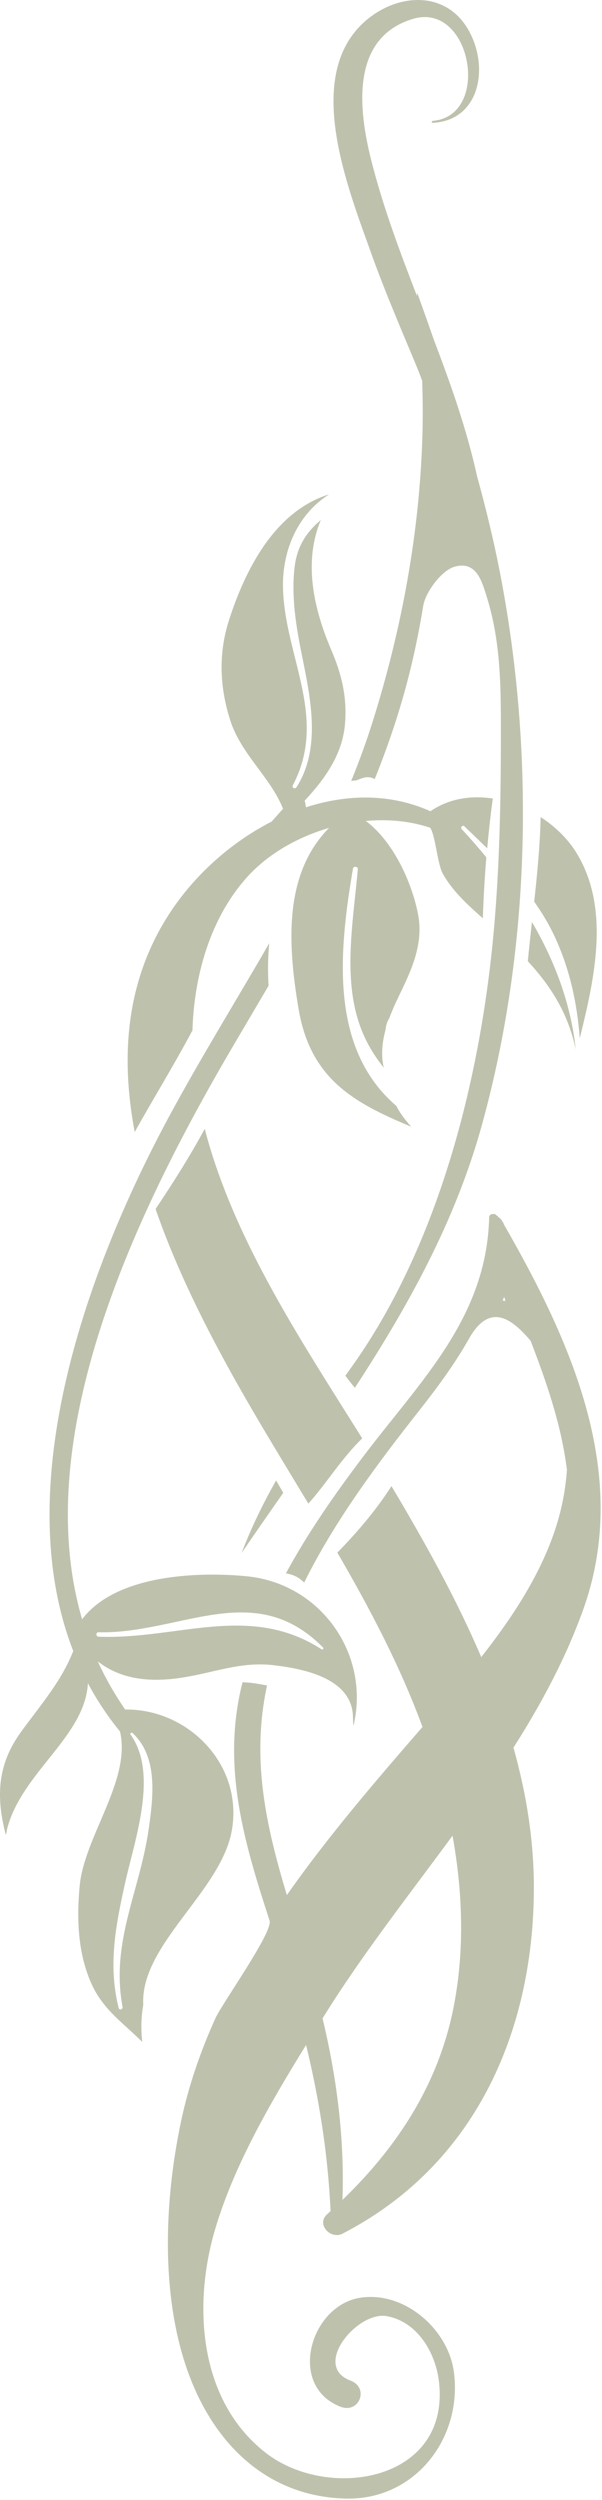 <?xml version="1.0" encoding="UTF-8" standalone="no"?>
<!DOCTYPE svg PUBLIC "-//W3C//DTD SVG 1.1//EN" "http://www.w3.org/Graphics/SVG/1.1/DTD/svg11.dtd">
<svg width="100%" height="100%" viewBox="0 0 278 1154" version="1.1" xmlns="http://www.w3.org/2000/svg" xmlns:xlink="http://www.w3.org/1999/xlink" xml:space="preserve" xmlns:serif="http://www.serif.com/" style="fill-rule:evenodd;clip-rule:evenodd;stroke-linejoin:round;stroke-miterlimit:1.414;">
    <g transform="matrix(1,0,0,1,-1836.31,-259.148)">
        <path d="M2003.58,923.118C1975.39,878.048 1944.21,831.464 1930.85,780.227C1923.98,792.983 1916.19,805.185 1908.15,817.248C1916.34,840.974 1927.37,863.777 1938.28,884.134C1950.86,907.617 1964.93,930.369 1978.71,953.254C1987.36,943.531 1994.17,932.205 2003.58,923.118Z" style="fill:rgb(126,134,92);fill-opacity:0.502;fill-rule:nonzero;"/>
        <path d="M1924.8,735.512C1924.91,735.299 1925.06,735.14 1925.18,734.947C1925.94,708.918 1933.73,682.338 1950.74,663.693C1960.17,653.363 1973.65,645.568 1988.26,641.322C1967.13,662.75 1969.23,695.278 1974.16,724.749C1979.6,757.201 1999.63,768.178 2026.2,779.255C2024.39,777.198 2022.65,775.069 2021.13,772.775C2020.44,771.733 2019.88,770.674 2019.3,769.621C1988.48,743.201 1992.75,698.62 1999.31,660.112C1999.53,658.848 2001.67,659.075 2001.55,660.36C1999.73,681.083 1995.59,704.434 2000.32,725.01C2002.87,736.135 2007.56,744.567 2013.55,752.016C2012.2,746.413 2012.74,740.452 2014.35,734.55C2014.38,734.278 2014.4,734.011 2014.44,733.738C2014.71,731.926 2015.29,730.443 2016.06,729.229C2017.24,726.017 2018.62,722.862 2020.08,719.847C2026.06,707.469 2032.08,695.263 2029.36,681.136C2026.64,667.01 2018.21,647.781 2005.25,638.116C2015.46,637.205 2025.65,638.112 2034.96,641.256C2037.37,644.641 2038.3,657.968 2040.74,662.369C2044.88,669.834 2051.15,675.801 2057.45,681.418C2058.07,681.968 2058.68,682.512 2059.29,683.058C2059.59,673.655 2060.12,664.261 2060.9,654.885C2057.23,650.451 2053.46,646.094 2049.53,641.896C2048.75,641.057 2049.94,639.801 2050.78,640.605C2054.39,644.063 2057.87,647.416 2061.3,650.765C2062,643.08 2062.83,635.404 2063.89,627.756C2053.84,626.217 2043.64,627.746 2035.13,633.592C2035.11,633.604 2035.1,633.621 2035.08,633.635C2016.69,625.352 1996.59,625.658 1977.61,631.806C1977.43,630.774 1977.29,629.728 1977.02,628.74C1986.49,618.561 1994.55,607.218 1995.64,593.187C1996.62,580.744 1994.1,570.429 1989.26,559.093C1980.97,539.684 1976.43,518.346 1984.48,499.183C1978.23,504.399 1973.53,510.947 1972.36,520.846C1970.74,534.572 1973.05,548.381 1975.76,561.81C1979.74,581.516 1984.72,604.579 1973.2,622.579C1972.54,623.608 1970.93,622.764 1971.52,621.662C1987.88,590.727 1968.04,562.603 1967.01,531.164C1966.43,513.068 1973.95,496.469 1988.27,487.357C1963.19,495.146 1949.57,522.056 1942.05,545.447C1937.1,560.849 1937.74,576.363 1942.63,591.643C1947.68,607.431 1961.06,617.69 1967.02,632.474C1965.26,634.469 1963.49,636.442 1961.73,638.409C1942.64,648.165 1925.7,663.525 1914.25,681.318C1894.29,712.337 1891.99,747.224 1898.51,781.707C1907.14,766.246 1916.45,751.156 1924.8,735.512Z" style="fill:rgb(126,134,92);fill-opacity:0.502;fill-rule:nonzero;"/>
        <path d="M2068.95,824.252C2068.89,823.763 2068.19,822.816 2067.72,822.026C2066.81,821.199 2065.88,820.389 2064.94,819.586C2063.48,819.412 2062.23,819.693 2062.2,821.131C2061.02,867.48 2030.59,896.402 2004.21,931.276C1991.17,948.514 1978.63,966.422 1968.34,985.429C1970.72,985.827 1973.02,986.617 1975.01,988.147C1975.64,988.631 1976.22,989.14 1976.79,989.653C1990.93,961.151 2010.43,935.011 2029.85,910.356C2038.35,899.573 2045.97,889.148 2052.2,878.314C2052.21,878.29 2052.23,878.298 2052.25,878.273C2052.38,878.013 2052.52,877.795 2052.65,877.548C2052.93,877.064 2053.21,876.58 2053.48,876.095C2062.78,860.582 2072.72,867.807 2081.37,878.143C2088.82,897.532 2095.54,916.977 2098.12,937.714C2097.81,941.757 2097.32,945.8 2096.6,949.831C2091.74,976.967 2076.16,1001.67 2058.55,1024.08C2046.86,996.725 2032.16,970.458 2017.17,945.292C2017.15,945.25 2017.12,945.203 2017.09,945.161C2009.96,956.261 2001.42,966.337 1992.08,975.848C2007.13,1001.74 2021.06,1028.16 2031.41,1056.34C2031.39,1056.36 2031.36,1056.39 2031.34,1056.42C2009.66,1081.38 1987.68,1106.97 1968.77,1133.95C1959.33,1102.48 1952.19,1071.55 1959.63,1037.18C1956.07,1036.53 1952.62,1035.86 1949.4,1035.76C1949.04,1035.75 1948.69,1035.7 1948.35,1035.66C1948.12,1036.57 1947.86,1037.46 1947.65,1038.37C1938.94,1076.03 1949.34,1110.54 1960.8,1145.72C1962.5,1150.94 1938.87,1183.93 1935.72,1190.94C1928.88,1206.15 1923.4,1221.95 1919.94,1238.29C1911.94,1275.96 1910.12,1322.48 1924.94,1358.85C1937.57,1389.83 1961.61,1411.62 1995.83,1412.53C2027.82,1413.39 2049.93,1384.77 2045.93,1354.17C2043.33,1334.33 2023.09,1316.69 2002.74,1319.8C1979.51,1323.34 1968.91,1360.51 1993.48,1370.1C2002.24,1373.53 2006.99,1361.38 1998.14,1358.05C1980.14,1351.27 2001.41,1325.93 2014.84,1328.31C2029.09,1330.84 2037.4,1345.14 2038.99,1358.34C2044.56,1404.74 1987.71,1413.96 1958.82,1391.25C1927.85,1366.92 1925.39,1322.79 1935.66,1288.19C1944.49,1258.44 1961.14,1229.92 1977.66,1203.13C1983.72,1228.21 1987.73,1253.41 1988.97,1279.82C1988.42,1280.32 1987.89,1280.83 1987.33,1281.33C1982.26,1285.89 1988.96,1293.07 1994.45,1290.25C2055.21,1258.95 2082.44,1197.87 2082.85,1131.79C2082.99,1109.2 2079.42,1087.24 2073.43,1065.88C2086.29,1045.66 2097.57,1024.65 2105.65,1002.11C2127.96,939.823 2099.89,878.105 2068.95,824.252ZM2066.8,840.022C2066.81,839.98 2066.82,839.942 2066.83,839.897C2066.85,839.938 2066.86,839.978 2066.87,840.02C2066.85,840.02 2066.82,840.022 2066.8,840.022ZM2068.44,859.519C2068.67,858.951 2068.89,858.381 2069.11,857.809C2069.35,858.437 2069.56,859.069 2069.74,859.7C2069.3,859.613 2068.86,859.555 2068.44,859.519ZM2045.95,1184.81C2039.05,1220.84 2020.14,1249.82 1994.46,1274.66C1995.42,1246.18 1991.88,1218.48 1985.27,1190.85C1985.42,1190.6 1985.58,1190.35 1985.74,1190.1C2003.53,1161.44 2024.91,1134.29 2045.28,1106.54C2049.97,1132.42 2050.88,1159.06 2045.95,1184.81Z" style="fill:rgb(126,134,92);fill-opacity:0.502;fill-rule:nonzero;"/>
        <path d="M1947.88,976.039C1954.23,966.734 1960.68,957.482 1967.13,948.235C1966.26,946.759 1965.38,945.286 1964.54,943.804C1964.29,943.384 1964.06,942.962 1963.82,942.543C1957.85,953.049 1952.46,964.027 1947.88,976.039Z" style="fill:rgb(126,134,92);fill-opacity:0.502;fill-rule:nonzero;"/>
        <path d="M2081.96,684.751C2081.29,690.783 2080.63,696.815 2080.05,702.854C2090.45,714.128 2098.64,726.722 2102.19,743.609C2099.95,722.476 2092.52,702.858 2081.96,684.751Z" style="fill:rgb(126,134,92);fill-opacity:0.502;fill-rule:nonzero;"/>
        <path d="M2104.04,738.475C2110.9,710.635 2118.06,678.928 2102.86,653.392C2098.86,646.675 2092.91,640.807 2085.97,636.326C2085.68,649.393 2084.42,662.389 2083,675.371C2086.48,680.305 2089.69,685.559 2092.44,691.447C2099.37,706.302 2102.83,722.242 2104.04,738.475Z" style="fill:rgb(126,134,92);fill-opacity:0.502;fill-rule:nonzero;"/>
        <path d="M1943.39,1104C1948.67,1073.56 1923.1,1047.92 1894.12,1048.28C1889.15,1041.11 1884.95,1033.69 1881.47,1026.07C1892.05,1034.37 1905.32,1035.89 1920.34,1033.58C1935.01,1031.32 1947.51,1026.04 1962.67,1027.83C1977.03,1029.52 1996.91,1033.8 1999.14,1049.37C1999.43,1051.41 1999.25,1057.27 1999.76,1054.93C2007.01,1021.86 1983.88,990.05 1950.26,986.775C1927.67,984.573 1889.87,985.976 1874.23,1006.62C1848.97,920.386 1901.62,813.917 1944.79,740.577C1949.99,731.729 1955.19,722.947 1960.34,714.173C1959.92,707.549 1960.03,701.039 1960.64,694.558C1945.11,721.498 1928.67,747.999 1913.99,775.287C1877.06,843.949 1840.28,944.547 1870.13,1021.3C1864.64,1035.27 1855.38,1045.74 1845.95,1058.72C1835.37,1073.29 1834.42,1087.83 1838.66,1104.87C1839.27,1107.3 1839.11,1105.21 1839.72,1102.93C1846.71,1077.03 1875.56,1060.74 1876.91,1036.16C1881.03,1043.92 1885.94,1051.36 1891.73,1058.43C1896.95,1080.96 1875.25,1106.84 1873.1,1129.7C1871.67,1145 1872.22,1161.16 1878.78,1175.39C1884.16,1187.06 1893.68,1193.38 1902,1201.74C1901.36,1196.05 1901.46,1190.38 1902.46,1184.69C1900.94,1156.82 1938.48,1132.28 1943.39,1104ZM1881.79,1012.64C1919.68,1013.41 1953.71,987.442 1985.48,1019.65C1985.9,1020.07 1985.38,1020.85 1984.85,1020.51C1951.49,998.941 1918.23,1016.09 1881.83,1014.67C1880.52,1014.62 1880.47,1012.61 1881.79,1012.64ZM1892.9,1185.58C1893.12,1186.73 1891.41,1187.26 1891.12,1186.08C1886.1,1166.17 1889.79,1147.7 1894.16,1128.03C1898.53,1108.4 1909.54,1077.86 1896.6,1059.87C1896.19,1059.31 1897.05,1058.69 1897.53,1059.14C1909.39,1070.19 1907.07,1088.69 1905,1103.29C1900.9,1132.19 1887.31,1155.54 1892.9,1185.58Z" style="fill:rgb(126,134,92);fill-opacity:0.502;fill-rule:nonzero;"/>
        <path d="M2028.23,427.15C2029.29,429.699 2030.29,432.278 2031.27,434.87C2031.52,442.946 2031.61,451.025 2031.4,459.103C2030.21,504.319 2021.92,549.256 2008.37,592.363C2005.46,601.633 2002.13,610.711 1998.49,619.64C1999.13,619.562 1999.73,619.434 2000.41,619.412C2000.52,619.407 2000.63,619.428 2000.74,619.428C2001.64,619.089 2002.54,618.74 2003.44,618.417C2005.79,617.575 2007.79,617.863 2009.34,618.807C2014.79,605.29 2019.61,591.409 2023.54,576.991C2026.98,564.387 2029.67,551.664 2031.75,538.857C2032.77,532.544 2040.27,522.19 2046.64,520.627C2056.38,518.239 2058.85,527.399 2061.23,535.123C2066.83,553.297 2067.55,571.617 2067.6,590.483C2067.68,625.451 2067.23,660.733 2063.69,695.537C2056.94,761.732 2037.73,835.538 1998.59,890.28C1997.65,891.597 1996.74,892.879 1995.8,894.183C1997.21,896.089 1998.66,897.954 2000.19,899.772C2024.8,862.084 2046.55,822.912 2058.79,778.687C2078.95,705.81 2082.66,626.521 2071.88,551.292C2070.53,541.872 2068.95,532.514 2067.15,523.242C2064.25,508.341 2060.66,493.644 2056.64,479.071C2051.91,457.583 2044.63,436.93 2036.83,416.446C2034.26,409.087 2031.66,401.737 2029.02,394.401C2028.93,394.817 2028.9,395.271 2028.83,395.701C2020.87,375.083 2013.11,354.396 2007.7,332.932C2001.8,309.501 1998.15,276.501 2027.02,267.869C2053.98,259.806 2063.37,312.633 2036.12,314.952C2035.55,315 2035.55,315.876 2036.13,315.848C2057.09,314.817 2062.07,291.975 2053.65,274.893C2041.48,250.176 2010.33,257.207 1997.42,277.733C1980.47,304.67 1997.97,348.654 2007.34,375.004C2013.62,392.63 2021.02,409.889 2028.23,427.15Z" style="fill:rgb(126,134,92);fill-opacity:0.502;fill-rule:nonzero;"/>
    </g>
</svg>
